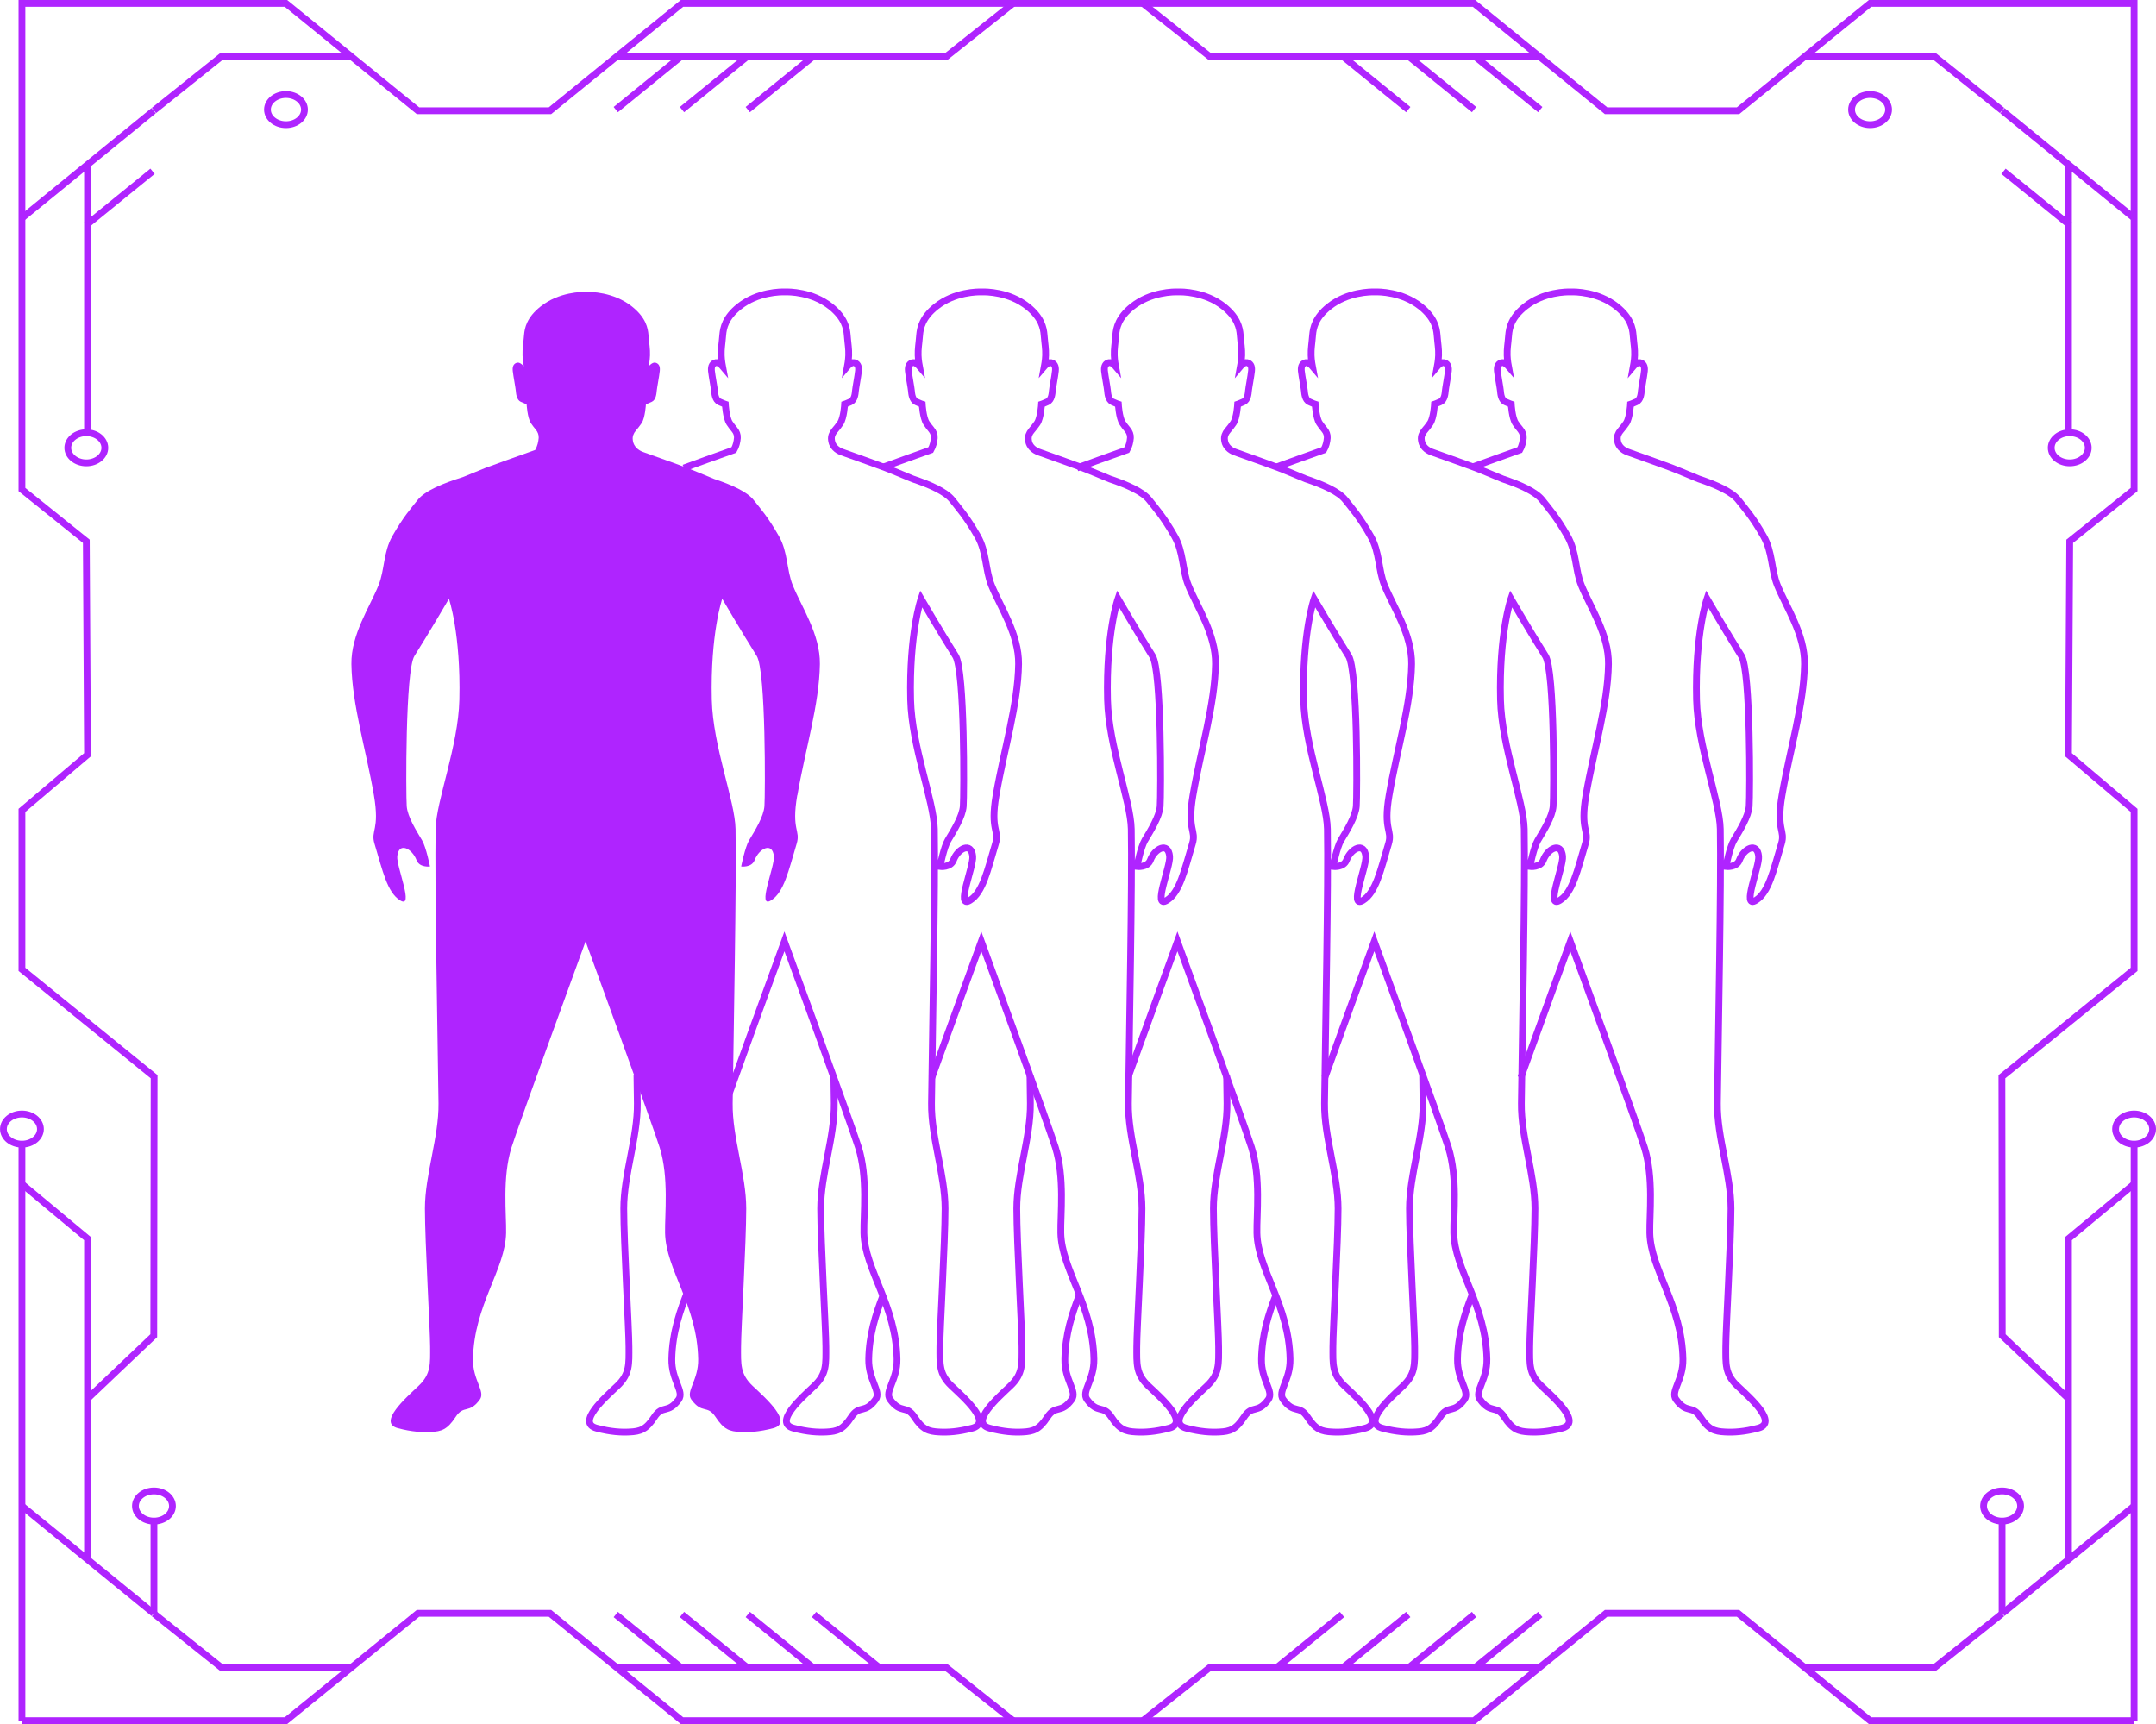 <?xml version="1.0" encoding="UTF-8"?><svg id="Layer_2" xmlns="http://www.w3.org/2000/svg" viewBox="0 0 502.05 401.45"><defs><style>.cls-1{fill:#af24ff;}.cls-2{fill:none;stroke:#af24ff;stroke-miterlimit:10;stroke-width:1.58px;}</style></defs><g id="Layer_1-2"><path class="cls-1" d="m185.68,185.18c1.8-10.51,5.11-21.08,5.24-30.55.09-6.91-4.25-13.26-6.32-18.36-1.45-3.59-1.09-7.7-3.22-11.43-2.61-4.59-4.37-6.48-5.89-8.42-1.53-1.94-5.15-3.54-9.21-4.9,0,0,0,0,0,0-2.5-1.05-5.33-2.2-6.24-2.56-1.07-.42-6.91-2.51-10.26-3.7-1.27-.45-2.18-1.39-2.38-2.5-.02-.11-.04-.22-.05-.33-.11-.76.17-1.52.71-2.15.46-.54.98-1.19,1.36-1.76.82-1.26.99-4.39.99-4.39,0,0,.4-.13,1.37-.57.97-.44,1.09-1.88,1.15-2.57.06-.69.58-3.36.71-4.62.14-1.26-.36-1.78-1.05-1.93s-1.52.84-1.52.84c0,0,.26-1.4.29-2.53.05-1.59-.17-2.53-.35-4.75-.13-1.63-.6-4.04-3.83-6.62-4.32-3.45-9.75-3.44-10.66-3.41-.91-.03-6.34-.04-10.66,3.41-3.23,2.57-3.69,4.99-3.83,6.62-.18,2.22-.4,3.16-.35,4.75.03,1.14.29,2.53.29,2.53,0,0-.84-.99-1.52-.84s-1.18.67-1.05,1.93c.14,1.26.65,3.92.71,4.62.06.69.18,2.12,1.15,2.57.97.44,1.37.57,1.37.57,0,0,.17,3.13.99,4.39.31.47.72,1,1.11,1.47.49.58.76,1.27.71,1.98-.07.89-.29,1.9-.82,2.81-2.76.98-10.39,3.7-11.63,4.19-.78.3-2.99,1.2-5.18,2.11,0,0,0,0,0,0-4.6,1.44-8.87,3.18-10.56,5.34-1.52,1.94-3.28,3.83-5.89,8.42-2.12,3.73-1.76,7.84-3.21,11.43-2.06,5.11-6.41,11.45-6.32,18.36.13,9.47,3.44,20.04,5.24,30.55,1.41,8.26-.83,8.08.14,11.29,1.9,6.32,2.94,11.27,5.92,13.16,3.46,2.18-.85-7.84-.62-10.23.33-3.46,3.46-1.83,4.49.89.68,1.79,3.13,1.48,3.13,1.48,0,0-.9-4.52-1.85-6.11-1.37-2.3-3.39-5.5-3.57-7.95-.18-2.44-.36-31.55,1.8-34.97,3.48-5.5,8.03-13.31,8.03-13.31,0,0,2.79,8.1,2.43,23.5-.26,10.94-5.41,23.52-5.53,30.11-.23,12.94.45,46.91.67,63.88.1,7.9-3.16,16.59-3.16,24.49s1.21,28.24,1.21,32.19.24,6.32-2.67,9.08-9.62,8.61-4.86,9.87c3.27.87,5.73,1,7.71.89,2.44-.13,3.8-.52,5.74-3.48,1.94-2.96,3.13-.62,5.65-4.07,1.38-1.9-1.68-4.53-1.59-9.4.23-12.66,7.53-20.81,7.71-29.4.09-4.34-.93-12.88,1.26-19.9,1.7-5.44,17.25-47.99,17.25-47.99,0,0,15.55,42.54,17.25,47.99,2.19,7.01,1.17,15.55,1.26,19.9.18,8.59,7.48,16.74,7.71,29.4.09,4.88-2.98,7.51-1.59,9.4,2.52,3.46,3.7,1.11,5.65,4.07,1.94,2.96,3.3,3.35,5.74,3.48,1.98.11,4.44-.02,7.71-.89,4.76-1.27-1.94-7.11-4.86-9.87-2.91-2.76-2.67-5.13-2.67-9.08s1.21-24.29,1.21-32.19-3.26-16.59-3.16-24.49c.22-16.97.9-50.95.67-63.88-.12-6.59-5.27-19.18-5.53-30.11-.36-15.4,2.43-23.5,2.43-23.5,0,0,4.56,7.81,8.03,13.31,2.17,3.43,1.98,32.53,1.8,34.97-.18,2.44-2.19,5.65-3.57,7.95-.95,1.59-1.85,6.11-1.85,6.11,0,0,2.45.31,3.13-1.48,1.03-2.72,4.16-4.34,4.49-.89.23,2.4-4.08,12.42-.62,10.23,2.98-1.88,4.02-6.83,5.92-13.16.97-3.22-1.28-3.04.14-11.29Z"/><path class="cls-2" d="m148.32,250.35c.04,2.38.07,4.59.09,6.57.1,7.9-3.16,16.59-3.16,24.49s1.21,28.24,1.21,32.19.24,6.32-2.67,9.08c-2.91,2.76-9.62,8.61-4.86,9.87,3.27.87,5.73,1,7.71.89,2.44-.13,3.8-.52,5.74-3.48,1.94-2.96,3.13-.62,5.65-4.07,1.38-1.9-1.68-4.53-1.59-9.4.23-12.66,7.53-20.81,7.71-29.4.09-4.34-.93-12.88,1.26-19.9,1.7-5.44,17.25-47.99,17.25-47.99,0,0,15.55,42.54,17.25,47.99,2.19,7.01,1.17,15.55,1.26,19.9.18,8.59,7.48,16.74,7.71,29.4.09,4.88-2.98,7.51-1.59,9.4,2.52,3.46,3.7,1.11,5.65,4.07,1.94,2.96,3.3,3.35,5.74,3.48,1.98.11,4.44-.02,7.71-.89,4.76-1.27-1.94-7.11-4.86-9.87-2.91-2.76-2.67-5.13-2.67-9.08s1.21-24.29,1.21-32.19-3.26-16.59-3.16-24.49c.22-16.97.9-50.95.67-63.88-.12-6.59-5.27-19.18-5.53-30.11-.36-15.4,2.43-23.5,2.43-23.5,0,0,4.56,7.81,8.03,13.31,2.17,3.43,1.98,32.53,1.8,34.97-.18,2.44-2.19,5.65-3.57,7.95-.95,1.59-1.85,6.11-1.85,6.11,0,0,2.45.31,3.13-1.48,1.03-2.72,4.16-4.34,4.49-.89.23,2.4-4.08,12.42-.62,10.23,2.98-1.88,4.02-6.83,5.92-13.16.97-3.22-1.28-3.04.14-11.29,1.8-10.51,5.11-21.08,5.24-30.55.09-6.91-4.25-13.26-6.32-18.36-1.45-3.59-1.09-7.7-3.22-11.43-2.61-4.59-4.37-6.48-5.89-8.42-1.53-1.94-5.15-3.54-9.21-4.9,0,0,0,0,0,0-2.5-1.05-5.33-2.2-6.24-2.56-1.07-.42-6.91-2.51-10.26-3.7-1.27-.45-2.18-1.39-2.38-2.5-.02-.11-.04-.22-.05-.33-.11-.76.17-1.52.71-2.15.46-.54.98-1.19,1.36-1.76.82-1.26.99-4.39.99-4.39,0,0,.4-.13,1.37-.57.97-.44,1.09-1.88,1.15-2.57.06-.69.58-3.36.71-4.62.14-1.26-.36-1.78-1.05-1.93-.68-.15-1.52.84-1.52.84,0,0,.26-1.4.29-2.53.05-1.59-.17-2.53-.35-4.75-.13-1.63-.6-4.04-3.83-6.62-4.32-3.45-9.75-3.44-10.66-3.41-.91-.03-6.34-.04-10.66,3.41-3.23,2.57-3.69,4.99-3.83,6.62-.18,2.22-.4,3.16-.35,4.75.03,1.14.29,2.53.29,2.53,0,0-.84-.99-1.52-.84-.68.15-1.18.67-1.05,1.93.14,1.26.65,3.92.71,4.62.06.69.18,2.12,1.15,2.57.97.44,1.37.57,1.37.57,0,0,.17,3.13.99,4.39.31.47.72,1,1.11,1.47.49.58.76,1.27.71,1.98-.07.89-.29,1.9-.82,2.81-2.76.98-10.39,3.7-11.63,4.19"/><path class="cls-2" d="m217,250.9c5.05-14.02,11.51-31.7,11.51-31.7,0,0,15.55,42.54,17.25,47.99,2.19,7.01,1.17,15.55,1.26,19.9.18,8.59,7.48,16.74,7.71,29.4.09,4.88-2.98,7.51-1.59,9.4,2.52,3.46,3.7,1.11,5.65,4.07,1.94,2.96,3.3,3.35,5.74,3.48,1.98.11,4.44-.02,7.71-.89,4.76-1.27-1.94-7.11-4.86-9.87-2.91-2.76-2.67-5.13-2.67-9.08s1.21-24.29,1.21-32.19-3.26-16.59-3.16-24.49c.22-16.97.9-50.95.67-63.88-.12-6.59-5.27-19.18-5.53-30.11-.36-15.4,2.43-23.5,2.43-23.5,0,0,4.56,7.81,8.03,13.31,2.17,3.43,1.98,32.53,1.8,34.97-.18,2.44-2.19,5.65-3.57,7.95-.95,1.59-1.85,6.11-1.85,6.11,0,0,2.45.31,3.13-1.48,1.03-2.72,4.16-4.34,4.49-.89.23,2.4-4.08,12.42-.62,10.23,2.98-1.88,4.02-6.83,5.92-13.16.97-3.22-1.28-3.04.14-11.29,1.8-10.51,5.11-21.08,5.24-30.55.09-6.91-4.25-13.26-6.32-18.36-1.45-3.59-1.09-7.7-3.22-11.43-2.61-4.59-4.37-6.48-5.89-8.42-1.53-1.94-5.15-3.54-9.21-4.9,0,0,0,0,0,0-2.5-1.05-5.33-2.2-6.24-2.56-1.07-.42-6.91-2.51-10.26-3.7-1.27-.45-2.18-1.39-2.38-2.5-.02-.11-.04-.22-.05-.33-.11-.76.17-1.52.71-2.15.46-.54.98-1.19,1.36-1.76.82-1.26.99-4.39.99-4.39,0,0,.4-.13,1.37-.57.97-.44,1.09-1.88,1.15-2.57.06-.69.58-3.36.71-4.62s-.36-1.78-1.05-1.93c-.68-.15-1.52.84-1.52.84,0,0,.26-1.4.29-2.53.05-1.59-.17-2.53-.35-4.75-.13-1.63-.6-4.04-3.83-6.62-4.32-3.45-9.75-3.44-10.66-3.41-.91-.03-6.34-.04-10.66,3.41-3.23,2.57-3.69,4.99-3.83,6.62-.18,2.22-.4,3.16-.35,4.75.03,1.14.29,2.53.29,2.53,0,0-.84-.99-1.52-.84s-1.18.67-1.05,1.93c.14,1.26.65,3.92.71,4.62.06.69.18,2.12,1.15,2.57s1.37.57,1.37.57c0,0,.17,3.13.99,4.39.31.47.72,1,1.11,1.47.49.58.76,1.27.71,1.98-.07.89-.29,1.9-.82,2.81-2.47.88-8.85,3.15-11.05,3.97"/><path class="cls-2" d="m262.67,250.9c5.05-14.02,11.51-31.7,11.51-31.7,0,0,15.55,42.54,17.25,47.99,2.19,7.01,1.17,15.55,1.26,19.9.18,8.59,7.48,16.74,7.71,29.4.09,4.88-2.98,7.51-1.59,9.4,2.52,3.46,3.7,1.11,5.65,4.07,1.94,2.96,3.3,3.35,5.74,3.48,1.98.11,4.44-.02,7.71-.89,4.76-1.27-1.94-7.11-4.86-9.87-2.91-2.76-2.67-5.13-2.67-9.08s1.21-24.29,1.21-32.19-3.26-16.59-3.16-24.49c.22-16.97.9-50.95.67-63.88-.12-6.59-5.27-19.18-5.53-30.11-.36-15.4,2.43-23.5,2.43-23.5,0,0,4.56,7.81,8.03,13.31,2.17,3.43,1.98,32.53,1.8,34.97-.18,2.44-2.19,5.65-3.57,7.95-.95,1.59-1.85,6.11-1.85,6.11,0,0,2.45.31,3.13-1.48,1.03-2.72,4.16-4.34,4.49-.89.23,2.4-4.08,12.42-.62,10.23,2.98-1.88,4.02-6.83,5.92-13.16.97-3.22-1.28-3.04.14-11.29,1.8-10.51,5.11-21.08,5.24-30.55.09-6.91-4.25-13.26-6.32-18.36-1.45-3.59-1.09-7.7-3.22-11.43-2.61-4.59-4.37-6.48-5.89-8.42-1.53-1.94-5.15-3.54-9.21-4.9,0,0,0,0,0,0-2.5-1.05-5.33-2.2-6.24-2.56-1.07-.42-6.91-2.51-10.26-3.7-1.27-.45-2.18-1.39-2.38-2.5-.02-.11-.04-.22-.05-.33-.11-.76.17-1.52.71-2.15.46-.54.98-1.19,1.36-1.76.82-1.26.99-4.39.99-4.39,0,0,.4-.13,1.37-.57s1.09-1.88,1.15-2.57c.06-.69.58-3.36.71-4.62.14-1.26-.36-1.78-1.05-1.93s-1.52.84-1.52.84c0,0,.26-1.4.29-2.53.05-1.59-.17-2.53-.35-4.75-.13-1.63-.6-4.04-3.83-6.62-4.32-3.45-9.75-3.44-10.66-3.41-.91-.03-6.34-.04-10.66,3.41-3.23,2.57-3.69,4.99-3.83,6.62-.18,2.22-.4,3.16-.35,4.75.03,1.14.29,2.53.29,2.53,0,0-.84-.99-1.52-.84s-1.18.67-1.05,1.93c.14,1.26.65,3.92.71,4.62.06.69.18,2.12,1.15,2.57s1.37.57,1.37.57c0,0,.17,3.13.99,4.39.31.47.72,1,1.11,1.47.49.58.76,1.27.71,1.98-.07.89-.29,1.9-.82,2.81-2.76.98-10.39,3.7-11.63,4.19"/><path class="cls-2" d="m239.84,250.35c.04,2.38.07,4.59.09,6.57.1,7.9-3.16,16.59-3.16,24.49s1.21,28.24,1.21,32.19.24,6.32-2.67,9.08c-2.91,2.76-9.62,8.61-4.86,9.87,3.27.87,5.73,1,7.71.89,2.44-.13,3.8-.52,5.74-3.48,1.94-2.96,3.13-.62,5.65-4.07,1.38-1.9-1.68-4.53-1.59-9.4.1-5.73,1.65-10.53,3.34-14.87"/><path class="cls-2" d="m285.63,250.35c.04,2.38.07,4.59.09,6.57.1,7.9-3.16,16.59-3.16,24.49s1.21,28.24,1.21,32.19.24,6.32-2.67,9.08c-2.91,2.76-9.62,8.61-4.86,9.87,3.27.87,5.73,1,7.71.89,2.44-.13,3.8-.52,5.74-3.48,1.94-2.96,3.13-.62,5.65-4.07,1.38-1.9-1.68-4.53-1.59-9.4.1-5.73,1.65-10.53,3.34-14.87"/><path class="cls-2" d="m308.51,250.9c5.05-14.02,11.51-31.7,11.51-31.7,0,0,15.55,42.54,17.25,47.99,2.19,7.01,1.17,15.55,1.26,19.9.18,8.59,7.48,16.74,7.71,29.4.09,4.88-2.98,7.51-1.59,9.4,2.52,3.46,3.7,1.11,5.65,4.07,1.94,2.96,3.3,3.35,5.74,3.48,1.98.11,4.44-.02,7.71-.89,4.76-1.27-1.94-7.11-4.86-9.87-2.91-2.76-2.67-5.13-2.67-9.08s1.21-24.29,1.21-32.19-3.26-16.59-3.16-24.49c.22-16.97.9-50.95.67-63.88-.12-6.59-5.27-19.18-5.53-30.11-.36-15.4,2.43-23.5,2.43-23.5,0,0,4.56,7.81,8.03,13.31,2.17,3.43,1.98,32.53,1.8,34.97-.18,2.44-2.19,5.65-3.57,7.95-.95,1.59-1.85,6.11-1.85,6.11,0,0,2.45.31,3.13-1.48,1.03-2.72,4.16-4.34,4.49-.89.23,2.4-4.08,12.42-.62,10.23,2.98-1.88,4.02-6.83,5.92-13.16.97-3.22-1.28-3.04.14-11.29,1.8-10.51,5.11-21.08,5.24-30.55.09-6.91-4.25-13.26-6.32-18.36-1.45-3.59-1.09-7.7-3.22-11.43-2.61-4.59-4.37-6.48-5.89-8.42-1.53-1.94-5.15-3.54-9.21-4.9,0,0,0,0,0,0-2.5-1.05-5.33-2.2-6.24-2.56-1.07-.42-6.91-2.51-10.26-3.7-1.27-.45-2.18-1.39-2.38-2.5-.02-.11-.04-.22-.05-.33-.11-.76.17-1.52.71-2.15.46-.54.98-1.19,1.36-1.76.82-1.26.99-4.39.99-4.39,0,0,.4-.13,1.37-.57.97-.44,1.09-1.88,1.15-2.57.06-.69.58-3.36.71-4.62s-.36-1.78-1.05-1.93-1.52.84-1.52.84c0,0,.26-1.4.29-2.53.05-1.59-.17-2.53-.35-4.75-.13-1.63-.6-4.04-3.83-6.62-4.32-3.45-9.75-3.44-10.66-3.41-.91-.03-6.34-.04-10.66,3.41-3.23,2.57-3.69,4.99-3.83,6.62-.18,2.22-.4,3.16-.35,4.75.03,1.14.29,2.53.29,2.53,0,0-.84-.99-1.52-.84s-1.18.67-1.05,1.93c.14,1.26.65,3.92.71,4.62.06.69.18,2.12,1.15,2.57s1.37.57,1.37.57c0,0,.17,3.13.99,4.39.31.47.72,1,1.11,1.47.49.58.76,1.27.71,1.98-.07.89-.29,1.9-.82,2.81-2.47.88-8.85,3.15-11.05,3.97"/><path class="cls-2" d="m331.28,250.35c.04,2.38.07,4.59.09,6.57.1,7.9-3.16,16.59-3.16,24.49s1.21,28.24,1.21,32.19.24,6.32-2.67,9.08c-2.91,2.76-9.62,8.61-4.86,9.87,3.27.87,5.73,1,7.71.89,2.44-.13,3.8-.52,5.74-3.48,1.94-2.96,3.13-.62,5.65-4.07,1.38-1.9-1.68-4.53-1.59-9.4.1-5.73,1.65-10.53,3.34-14.87"/><path class="cls-2" d="m354.16,250.9c5.05-14.02,11.51-31.7,11.51-31.7,0,0,15.55,42.54,17.25,47.99,2.19,7.01,1.17,15.55,1.26,19.9.18,8.59,7.48,16.74,7.71,29.4.09,4.88-2.98,7.51-1.59,9.4,2.52,3.46,3.7,1.11,5.65,4.07,1.94,2.96,3.3,3.35,5.74,3.48,1.98.11,4.44-.02,7.71-.89,4.76-1.27-1.94-7.11-4.86-9.87-2.91-2.76-2.67-5.13-2.67-9.08s1.21-24.29,1.21-32.19-3.26-16.59-3.16-24.49c.22-16.97.9-50.95.67-63.88-.12-6.59-5.27-19.18-5.53-30.11-.36-15.4,2.43-23.5,2.43-23.5,0,0,4.56,7.81,8.03,13.31,2.17,3.43,1.98,32.53,1.8,34.97-.18,2.44-2.19,5.65-3.57,7.95-.95,1.59-1.85,6.11-1.85,6.11,0,0,2.45.31,3.13-1.48,1.03-2.72,4.16-4.34,4.49-.89.23,2.4-4.08,12.42-.62,10.23,2.98-1.88,4.02-6.83,5.92-13.16.97-3.22-1.28-3.04.14-11.29,1.8-10.51,5.11-21.08,5.24-30.55.09-6.91-4.25-13.26-6.32-18.36-1.45-3.59-1.09-7.7-3.22-11.43-2.61-4.59-4.37-6.48-5.89-8.42-1.53-1.94-5.15-3.54-9.21-4.9,0,0,0,0,0,0-2.5-1.05-5.33-2.2-6.24-2.56-1.07-.42-6.91-2.51-10.26-3.7-1.27-.45-2.18-1.39-2.38-2.5-.02-.11-.04-.22-.05-.33-.11-.76.17-1.52.71-2.15.46-.54.98-1.19,1.36-1.76.82-1.26.99-4.39.99-4.39,0,0,.4-.13,1.37-.57.97-.44,1.09-1.88,1.15-2.57.06-.69.58-3.36.71-4.62s-.36-1.78-1.05-1.93-1.52.84-1.52.84c0,0,.26-1.4.29-2.53.05-1.59-.17-2.53-.35-4.75-.13-1.63-.6-4.04-3.83-6.62-4.32-3.45-9.75-3.44-10.66-3.41-.91-.03-6.34-.04-10.66,3.41-3.23,2.57-3.69,4.99-3.83,6.62-.18,2.22-.4,3.16-.35,4.75.03,1.14.29,2.53.29,2.53,0,0-.84-.99-1.52-.84s-1.18.67-1.05,1.93c.14,1.26.65,3.92.71,4.62.06.69.18,2.12,1.15,2.57.97.44,1.37.57,1.37.57,0,0,.17,3.13.99,4.39.31.47.72,1,1.11,1.47.49.58.76,1.27.71,1.98-.07.89-.29,1.9-.82,2.81-2.47.88-8.85,3.15-11.05,3.97"/><path class="cls-2" d="m194.17,250.9c.03,2.17.06,4.19.09,6.02.1,7.9-3.16,16.59-3.16,24.49s1.21,28.24,1.21,32.19.24,6.32-2.67,9.08c-2.91,2.76-9.62,8.61-4.86,9.87,3.27.87,5.73,1,7.71.89,2.44-.13,3.8-.52,5.74-3.48,1.94-2.96,3.13-.62,5.65-4.07,1.38-1.9-1.68-4.53-1.59-9.4.1-5.68,1.63-10.45,3.3-14.76"/><polyline class="cls-2" points="420.19 13.21 450.57 13.21 466.21 25.72"/><line class="cls-2" x1="327.83" y1="12.98" x2="343.25" y2="25.52"/><line class="cls-2" x1="343.25" y1="12.98" x2="358.67" y2="25.52"/><line class="cls-2" x1="312.51" y1="12.98" x2="327.93" y2="25.52"/><polyline class="cls-2" points="266.13 .79 281.77 13.21 358.52 13.21"/><line class="cls-2" x1="496.95" y1="50.78" x2="466.29" y2="25.78"/><line class="cls-2" x1="481.96" y1="52.41" x2="466.54" y2="39.88"/><line class="cls-2" x1="481.67" y1="100.76" x2="481.67" y2="38.33"/><polyline class="cls-2" points="420.19 388.24 450.57 388.24 466.21 375.74"/><line class="cls-2" x1="327.83" y1="388.48" x2="343.25" y2="375.94"/><line class="cls-2" x1="343.25" y1="388.48" x2="358.67" y2="375.94"/><line class="cls-2" x1="297.09" y1="388.48" x2="312.51" y2="375.94"/><line class="cls-2" x1="312.51" y1="388.48" x2="327.93" y2="375.94"/><polyline class="cls-2" points="266.13 400.66 281.77 388.24 358.52 388.24"/><polyline class="cls-2" points="496.95 400.66 496.95 350.68 496.95 266.42"/><line class="cls-2" x1="496.95" y1="350.68" x2="466.29" y2="375.67"/><polyline class="cls-2" points="496.95 275.7 481.67 288.42 481.67 363.13"/><line class="cls-2" x1="466.21" y1="354.19" x2="466.21" y2="375.67"/><ellipse class="cls-2" cx="435.47" cy="25.52" rx="4.31" ry="3.51"/><ellipse class="cls-2" cx="496.95" cy="262.91" rx="4.31" ry="3.51"/><ellipse class="cls-2" cx="466.21" cy="350.68" rx="4.31" ry="3.51"/><polyline class="cls-2" points="81.86 13.21 51.49 13.21 35.85 25.72"/><line class="cls-2" x1="174.23" y1="12.98" x2="158.81" y2="25.52"/><line class="cls-2" x1="158.81" y1="12.98" x2="143.39" y2="25.52"/><line class="cls-2" x1="189.55" y1="12.98" x2="174.13" y2="25.52"/><polyline class="cls-2" points="235.92 .79 220.29 13.21 143.53 13.21"/><line class="cls-2" x1="5.11" y1="50.78" x2="35.77" y2="25.78"/><line class="cls-2" x1="20.1" y1="52.41" x2="35.52" y2="39.88"/><line class="cls-2" x1="20.38" y1="100.76" x2="20.38" y2="38.33"/><polyline class="cls-2" points="5.11 400.66 66.59 400.66 97.33 375.67 128.07 375.67 158.81 400.66 251.03 400.66 343.25 400.66 373.99 375.67 404.73 375.67 435.47 400.66 496.95 400.66"/><polyline class="cls-2" points="81.86 388.24 51.49 388.24 35.85 375.74"/><line class="cls-2" x1="174.23" y1="388.48" x2="158.81" y2="375.94"/><line class="cls-2" x1="158.81" y1="388.48" x2="143.39" y2="375.94"/><line class="cls-2" x1="204.97" y1="388.48" x2="189.55" y2="375.94"/><line class="cls-2" x1="189.55" y1="388.48" x2="174.13" y2="375.94"/><polyline class="cls-2" points="235.92 400.66 220.29 388.24 143.53 388.24"/><polyline class="cls-2" points="20.38 325.69 35.81 311.02 35.89 250.71 5.11 225.72 5.11 188.7 20.38 175.74 20.1 126.04 5.11 113.99 5.11 50.78 5.11 .79 66.59 .79 97.33 25.78 128.07 25.78 158.81 .79 251.03 .79 343.25 .79 373.99 25.78 404.73 25.78 435.47 .79 496.95 .79 496.95 50.78 496.95 113.99 481.96 126.04 481.67 175.74 496.95 188.7 496.95 225.72 466.17 250.71 466.25 311.02 481.67 325.69"/><polyline class="cls-2" points="5.11 400.66 5.11 350.68 5.11 266.42"/><line class="cls-2" x1="5.11" y1="350.68" x2="35.77" y2="375.67"/><polyline class="cls-2" points="5.11 275.7 20.38 288.42 20.38 363.13"/><line class="cls-2" x1="35.85" y1="354.19" x2="35.85" y2="375.67"/><ellipse class="cls-2" cx="66.59" cy="25.52" rx="4.31" ry="3.51"/><ellipse class="cls-2" cx="481.96" cy="104.27" rx="4.31" ry="3.51"/><ellipse class="cls-2" cx="20.1" cy="104.27" rx="4.31" ry="3.51"/><ellipse class="cls-2" cx="5.11" cy="262.91" rx="4.31" ry="3.51"/><ellipse class="cls-2" cx="35.85" cy="350.68" rx="4.31" ry="3.51"/></g></svg>